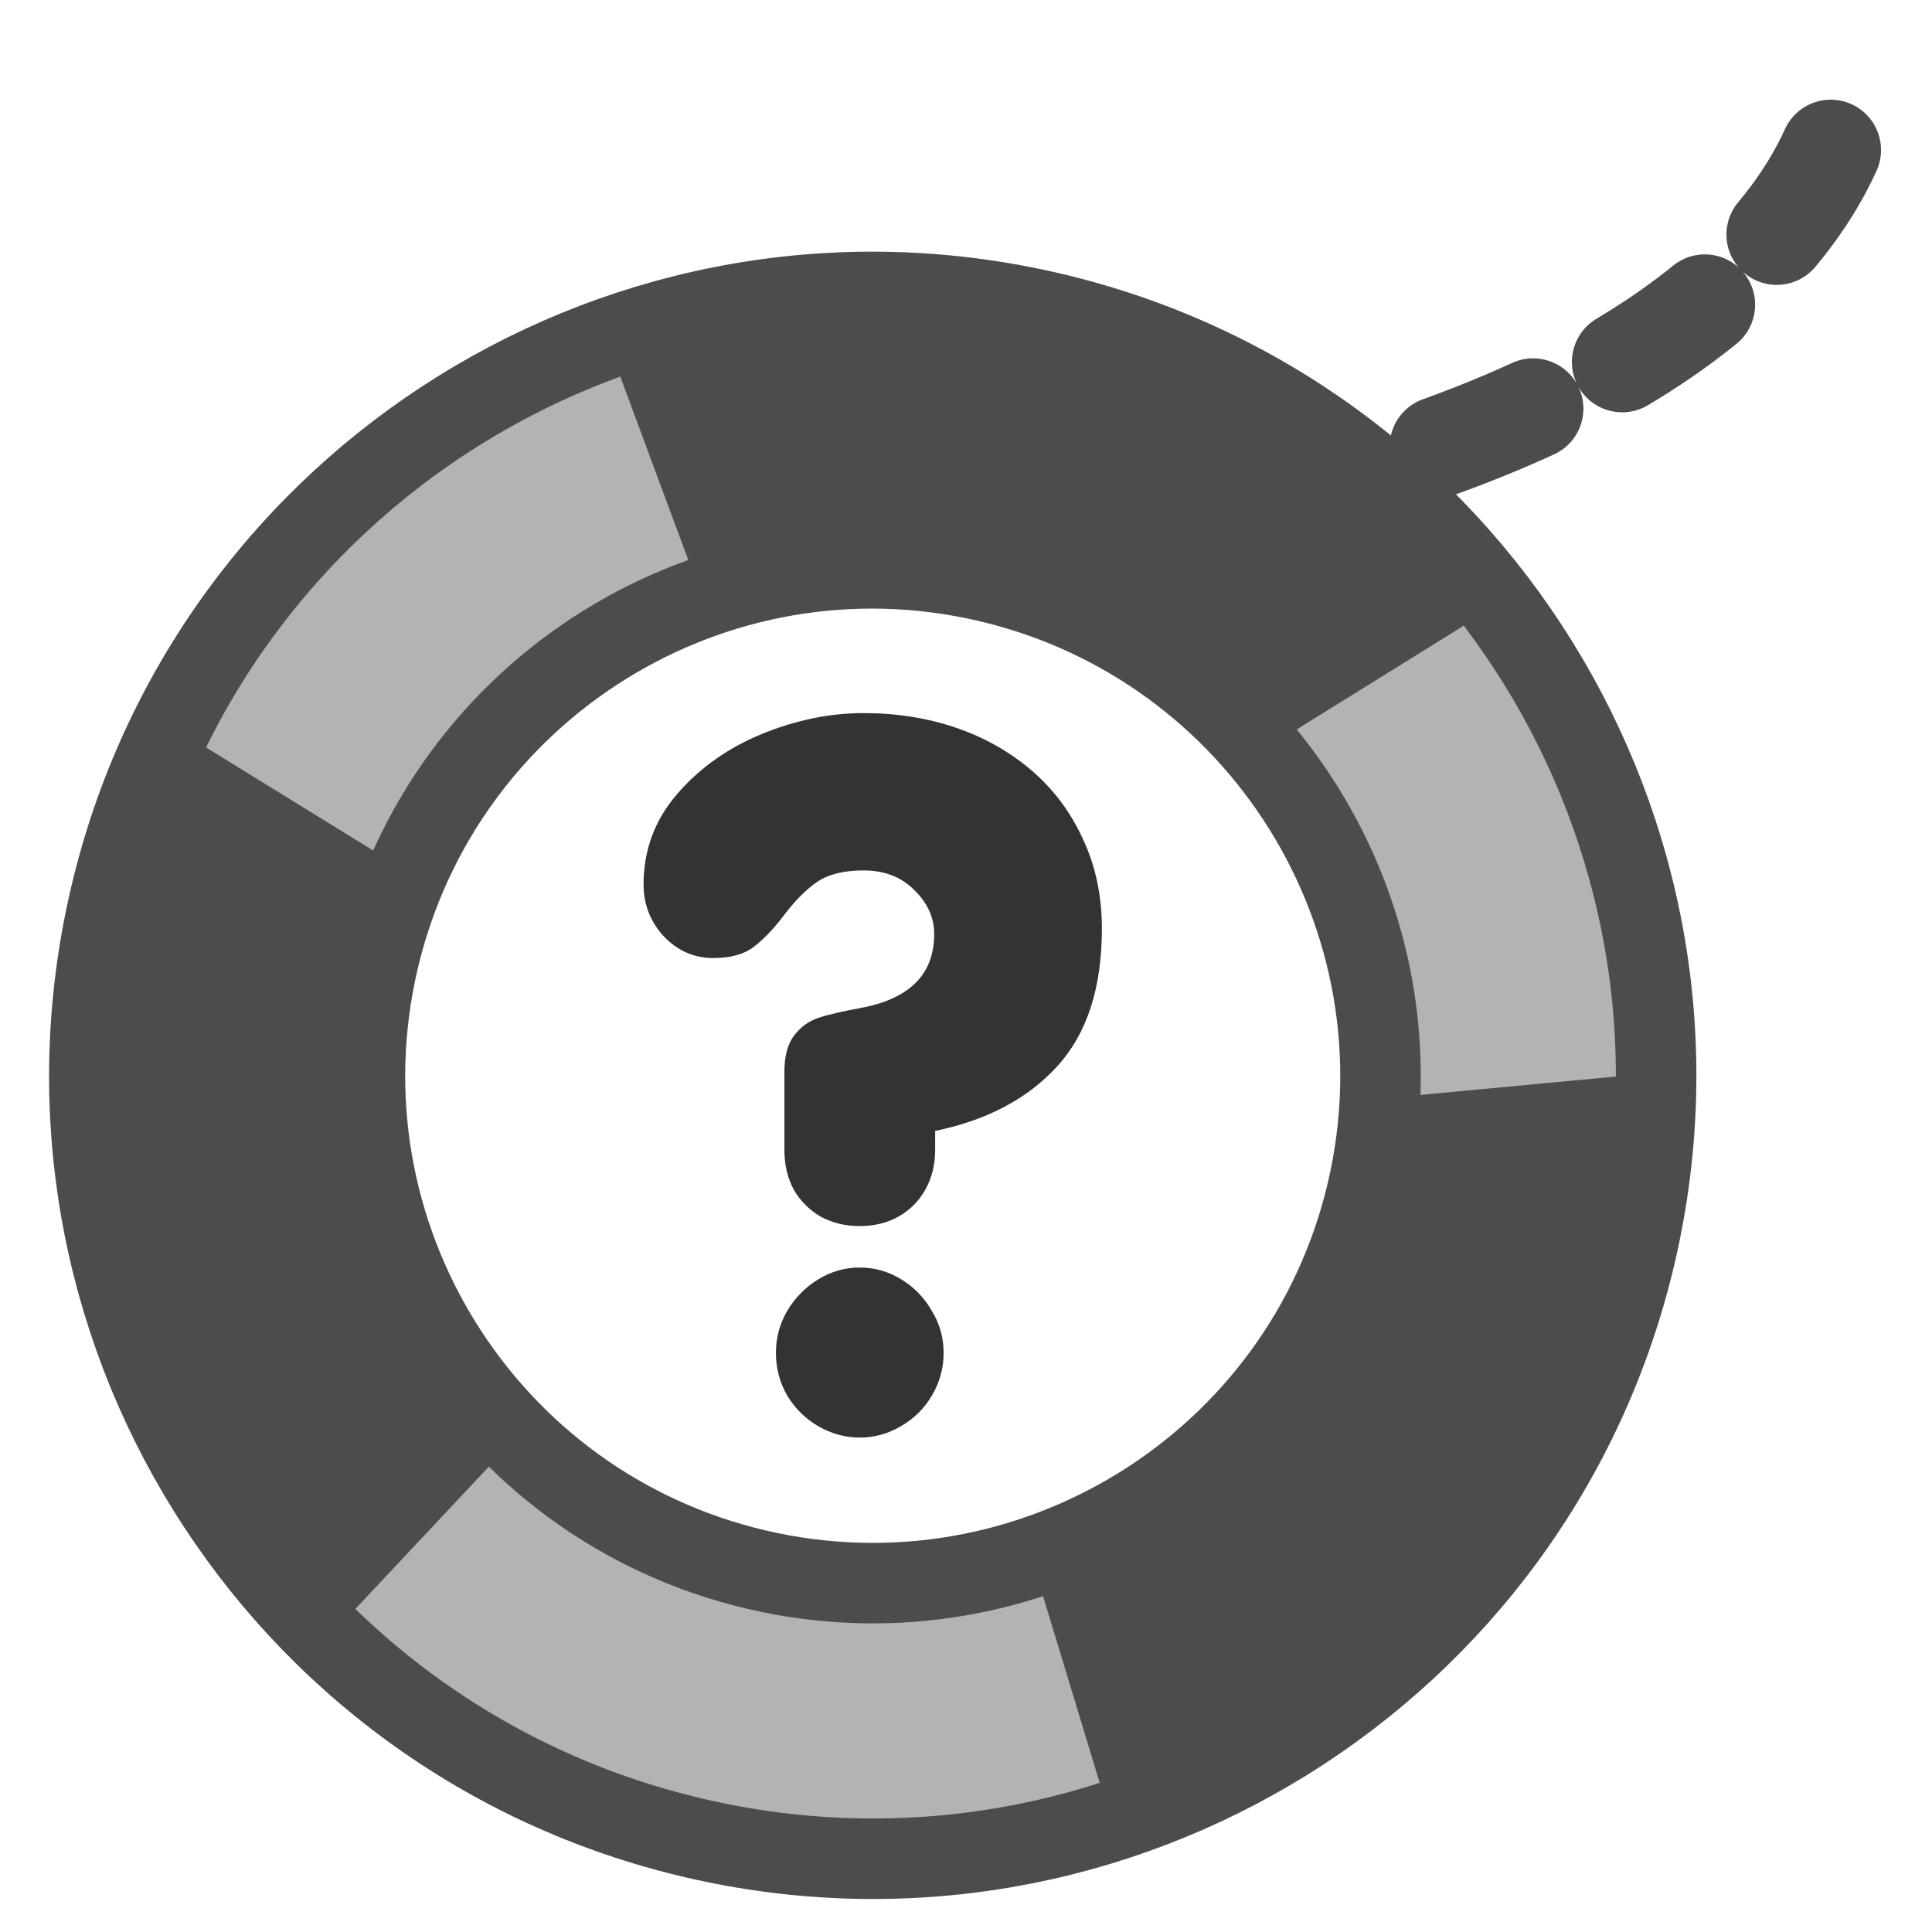 <?xml version="1.0" encoding="UTF-8" standalone="no"?>
<!DOCTYPE svg PUBLIC "-//W3C//DTD SVG 20010904//EN"
"http://www.w3.org/TR/2001/REC-SVG-20010904/DTD/svg10.dtd">
<svg
   sodipodi:docname="help.svg"
   height="60"
   sodipodi:version="0.32"
   width="60"
   _SVGFile__filename="scalable/apps/help.svg"
   version="1.0"
   y="0"
   x="0"
   inkscape:version="0.39"
   id="svg1"
   sodipodi:docbase="/home/danny/work/flat/newscale/apps"
   xmlns="http://www.w3.org/2000/svg"
   xmlns:cc="http://web.resource.org/cc/"
   xmlns:inkscape="http://www.inkscape.org/namespaces/inkscape"
   xmlns:sodipodi="http://sodipodi.sourceforge.net/DTD/sodipodi-0.dtd"
   xmlns:rdf="http://www.w3.org/1999/02/22-rdf-syntax-ns#"
   xmlns:dc="http://purl.org/dc/elements/1.1/"
   xmlns:xlink="http://www.w3.org/1999/xlink">
  <sodipodi:namedview
     bordercolor="#666666"
     inkscape:pageshadow="2"
     inkscape:window-y="0"
     snaptoguides="true"
     pagecolor="#ffffff"
     inkscape:window-height="699"
     inkscape:zoom="4.9119411"
     inkscape:window-x="0"
     borderopacity="1.0"
     inkscape:cx="33.102016"
     inkscape:cy="44.103014"
     inkscape:window-width="1024"
     inkscape:pageopacity="0.0"
     id="base"
     showguides="true" />
  <defs
     id="defs3">
    <linearGradient
       id="linearGradient895">
      <stop
         style="stop-color:#000;stop-opacity:1;"
         id="stop896"
         offset="0" />
      <stop
         style="stop-color:#fff;stop-opacity:1;"
         id="stop897"
         offset="1" />
    </linearGradient>
    <linearGradient
       xlink:href="#linearGradient895"
       id="linearGradient898" />
    <linearGradient
       xlink:href="#linearGradient895"
       id="linearGradient899" />
    <linearGradient
       xlink:href="#linearGradient895"
       id="linearGradient900" />
    <linearGradient
       xlink:href="#linearGradient895"
       id="linearGradient901" />
    <linearGradient
       xlink:href="#linearGradient895"
       id="linearGradient902" />
  </defs>
  <path
     sodipodi:nodetypes="cc"
     style="fill:none;fill-opacity:0.75;fill-rule:evenodd;stroke:#4c4c4c;stroke-width:3.125;stroke-linecap:round;stroke-linejoin:round;stroke-dasharray:3.125 3.125;stroke-dashoffset:0;stroke-opacity:1;"
     d="M 32.574,16.738 C 57.513,13.175 57.513,2.233 57.513,2.233"
     sodipodi:stroke-cmyk="(0.0000000 0.0000000 0.0000000 0.69999999)"
     id="path1160" />
  <path
     style="fill:#b3b3b3;fill-rule:evenodd;stroke:#4c4c4c;stroke-width:2.5;stroke-opacity:1;"
     d="M 32.627,9.707 C 19.553,6.653 6.471,14.804 3.417,27.878 C 0.363,40.952 8.486,54.028 21.56,57.082 C 34.634,60.136 47.737,52.018 50.791,38.944 C 53.845,25.87 45.701,12.761 32.627,9.707 z M 30.674,18.067 C 39.146,20.046 44.437,28.526 42.458,36.998 C 40.479,45.47 31.979,50.728 23.507,48.749 C 15.035,46.77 9.771,38.297 11.75,29.825 C 13.729,21.353 22.202,16.088 30.674,18.067 z "
     sodipodi:stroke-cmyk="(0.0000000 0.0000000 0.0000000 0.69999999)"
     id="path1150" />
  <path
     style="fill:#4c4c4c;fill-rule:evenodd;stroke:none;stroke-width:2.5;stroke-linecap:round;stroke-linejoin:round;stroke-opacity:1;"
     d="M 32.628,9.708 C 27.868,8.596 23.124,9.013 18.846,10.568 L 21.821,18.596 C 24.572,17.615 27.62,17.354 30.675,18.068 C 34.143,18.878 37.02,20.813 39.141,23.355 L 46.417,18.835 C 43.106,14.436 38.4,11.056 32.628,9.708 z "
     id="path1157" />
  <path
     style="fill:#4c4c4c;fill-rule:evenodd;stroke:none;stroke-width:2.5;stroke-linecap:round;stroke-linejoin:round;stroke-opacity:1;"
     d="M 3.258,38.933 C 4.385,43.689 6.875,47.749 10.175,50.884 L 16.033,44.641 C 13.928,42.617 12.335,40.005 11.611,36.952 C 10.79,33.487 11.239,30.049 12.568,27.017 L 5.277,22.521 C 2.816,27.446 1.89,33.166 3.258,38.933 z "
     id="path1158" />
  <path
     style="fill:#4c4c4c;fill-rule:evenodd;stroke:none;stroke-width:2.5;stroke-linecap:round;stroke-linejoin:round;stroke-opacity:1;"
     d="M 46.013,48.92 C 42.895,52.684 38.864,55.222 34.517,56.57 L 32.031,48.378 C 34.815,47.496 37.4,45.86 39.401,43.443 C 41.673,40.701 42.793,37.42 42.945,34.113 L 51.474,33.312 C 51.498,38.817 49.794,44.355 46.013,48.92 z "
     id="path1159" />
  <path
     id="path841"
     style="font-size:12;font-weight:900;fill:#333333;stroke-width:1pt;font-family:VAG Rounded Black SSi;"
     d="M 24.36,35.707 L 24.36,33.293 C 24.36,32.796 24.463,32.415 24.668,32.152 C 24.872,31.889 25.121,31.708 25.414,31.611 C 25.706,31.513 26.145,31.411 26.73,31.303 C 28.252,31.021 29.012,30.255 29.012,29.007 C 29.012,28.5 28.808,28.046 28.398,27.646 C 27.998,27.237 27.471,27.032 26.818,27.032 C 26.213,27.032 25.736,27.149 25.384,27.383 C 25.043,27.617 24.702,27.958 24.36,28.407 C 24.029,28.846 23.707,29.182 23.395,29.416 C 23.093,29.641 22.678,29.753 22.151,29.753 C 21.557,29.753 21.045,29.528 20.615,29.08 C 20.196,28.622 19.986,28.085 19.986,27.471 C 19.986,26.398 20.337,25.457 21.04,24.647 C 21.742,23.838 22.62,23.219 23.673,22.789 C 24.726,22.36 25.775,22.146 26.818,22.146 C 27.842,22.146 28.798,22.297 29.685,22.599 C 30.573,22.902 31.358,23.345 32.041,23.93 C 32.723,24.516 33.255,25.228 33.635,26.066 C 34.025,26.895 34.22,27.822 34.22,28.846 C 34.22,30.679 33.757,32.103 32.831,33.117 C 31.914,34.122 30.651,34.79 29.042,35.122 L 29.042,35.707 C 29.042,36.175 28.939,36.589 28.734,36.95 C 28.539,37.301 28.261,37.579 27.901,37.784 C 27.55,37.979 27.15,38.077 26.701,38.077 C 26.252,38.077 25.848,37.979 25.487,37.784 C 25.136,37.579 24.858,37.301 24.653,36.95 C 24.458,36.589 24.36,36.175 24.36,35.707 z M 24.097,42.012 C 24.097,41.544 24.214,41.11 24.448,40.71 C 24.692,40.3 25.014,39.974 25.414,39.73 C 25.814,39.486 26.243,39.364 26.701,39.364 C 27.159,39.364 27.589,39.486 27.988,39.73 C 28.388,39.974 28.705,40.3 28.939,40.71 C 29.183,41.11 29.305,41.544 29.305,42.012 C 29.305,42.49 29.183,42.933 28.939,43.343 C 28.705,43.743 28.383,44.06 27.974,44.294 C 27.574,44.528 27.15,44.645 26.701,44.645 C 26.252,44.645 25.823,44.528 25.414,44.294 C 25.014,44.06 24.692,43.743 24.448,43.343 C 24.214,42.933 24.097,42.49 24.097,42.012 z " />
</svg>
